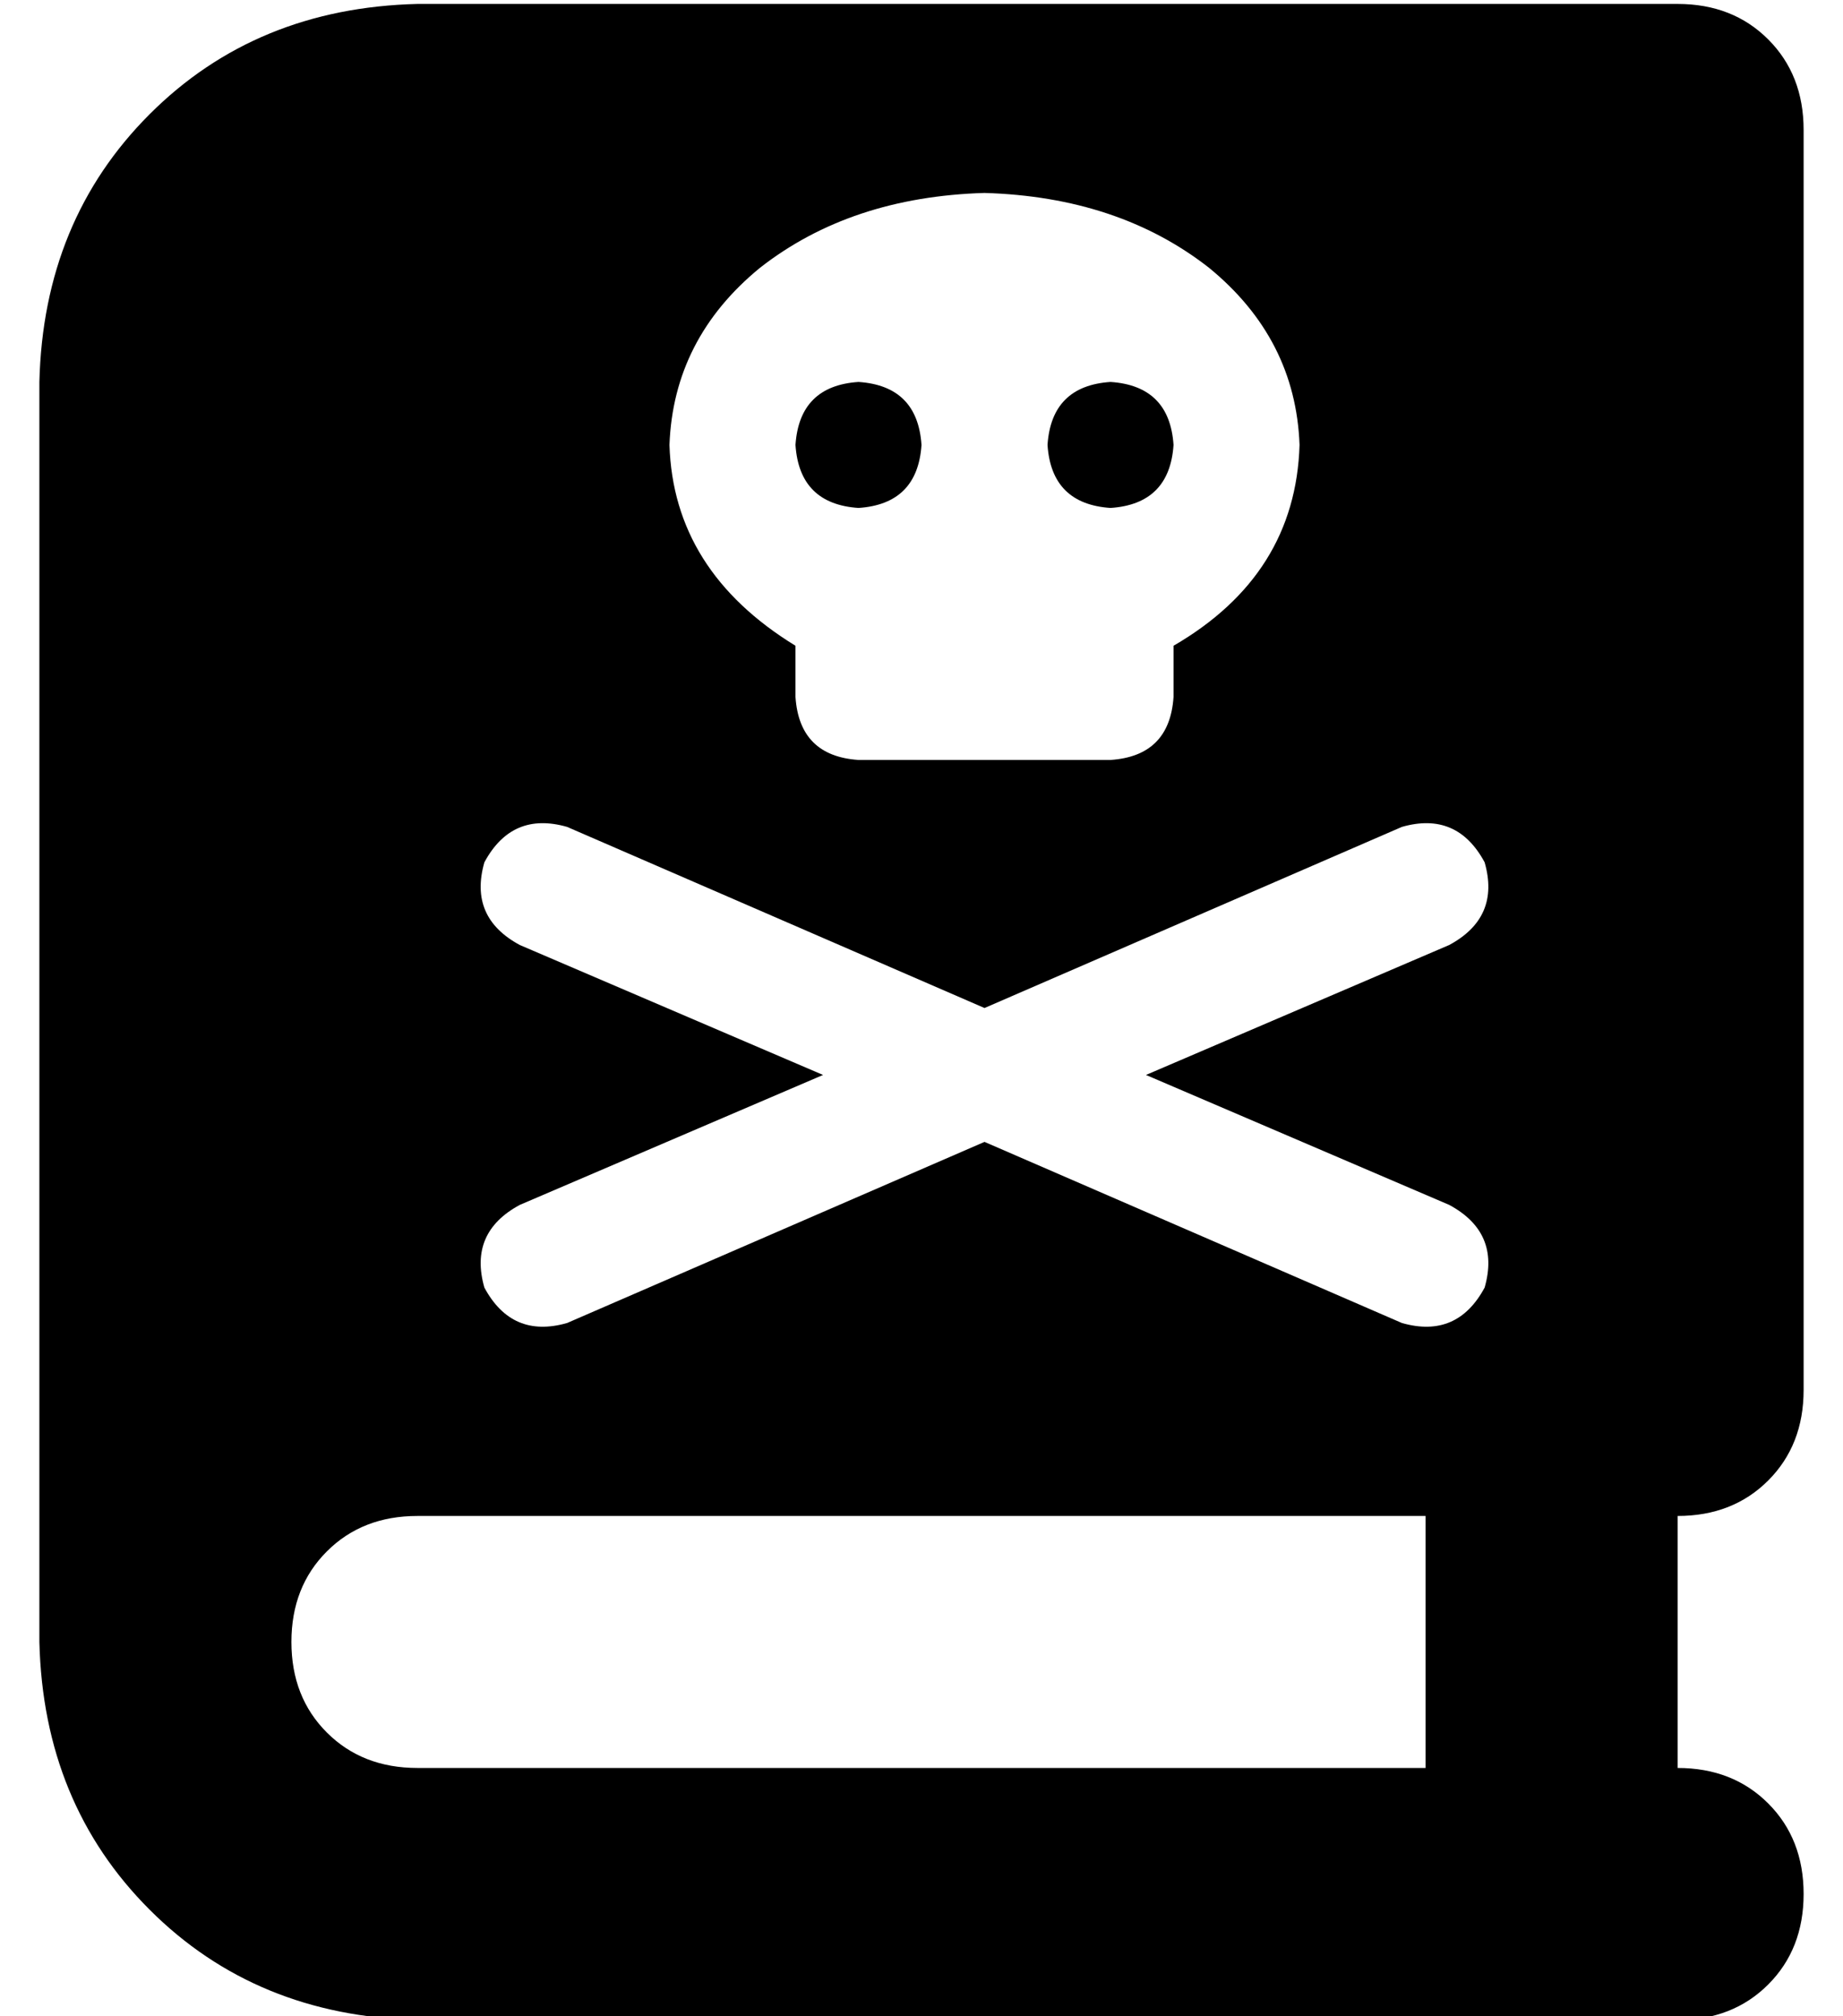 <?xml version="1.0" standalone="no"?>
<!DOCTYPE svg PUBLIC "-//W3C//DTD SVG 1.1//EN" "http://www.w3.org/Graphics/SVG/1.1/DTD/svg11.dtd" >
<svg xmlns="http://www.w3.org/2000/svg" xmlns:xlink="http://www.w3.org/1999/xlink" version="1.1" viewBox="-10 -40 468 512">
   <path fill="currentColor"
d="M0 57q1 -41 28 -68v0v0q27 -27 68 -28h288h32q14 0 23 9t9 23v320v0q0 14 -9 23t-23 9v64v0q14 0 23 9t9 23t-9 23t-23 9h-32h-288q-41 -1 -68 -28t-28 -68v-320v0zM64 377q0 14 9 23v0v0q9 9 23 9h256v0v-64v0h-256v0q-14 0 -23 9t-9 23v0zM320 73q-1 -27 -23 -45v0v0
q-23 -18 -57 -19q-34 1 -57 19q-22 18 -23 45q1 32 32 51v13v0q1 15 16 16h64v0q15 -1 16 -16v-13v0q31 -18 32 -51v0zM208 57q15 1 16 16q-1 15 -16 16q-15 -1 -16 -16q1 -15 16 -16v0zM256 73q1 -15 16 -16q15 1 16 16q-1 15 -16 16q-15 -1 -16 -16v0zM134 170
q-14 -4 -21 9q-4 14 9 21l77 33v0l-77 33v0q-13 7 -9 21q7 13 21 9l106 -46v0l106 46v0q14 4 21 -9q4 -14 -9 -21l-77 -33v0l77 -33v0q13 -7 9 -21q-7 -13 -21 -9l-106 46v0l-106 -46v0z" />
</svg>
